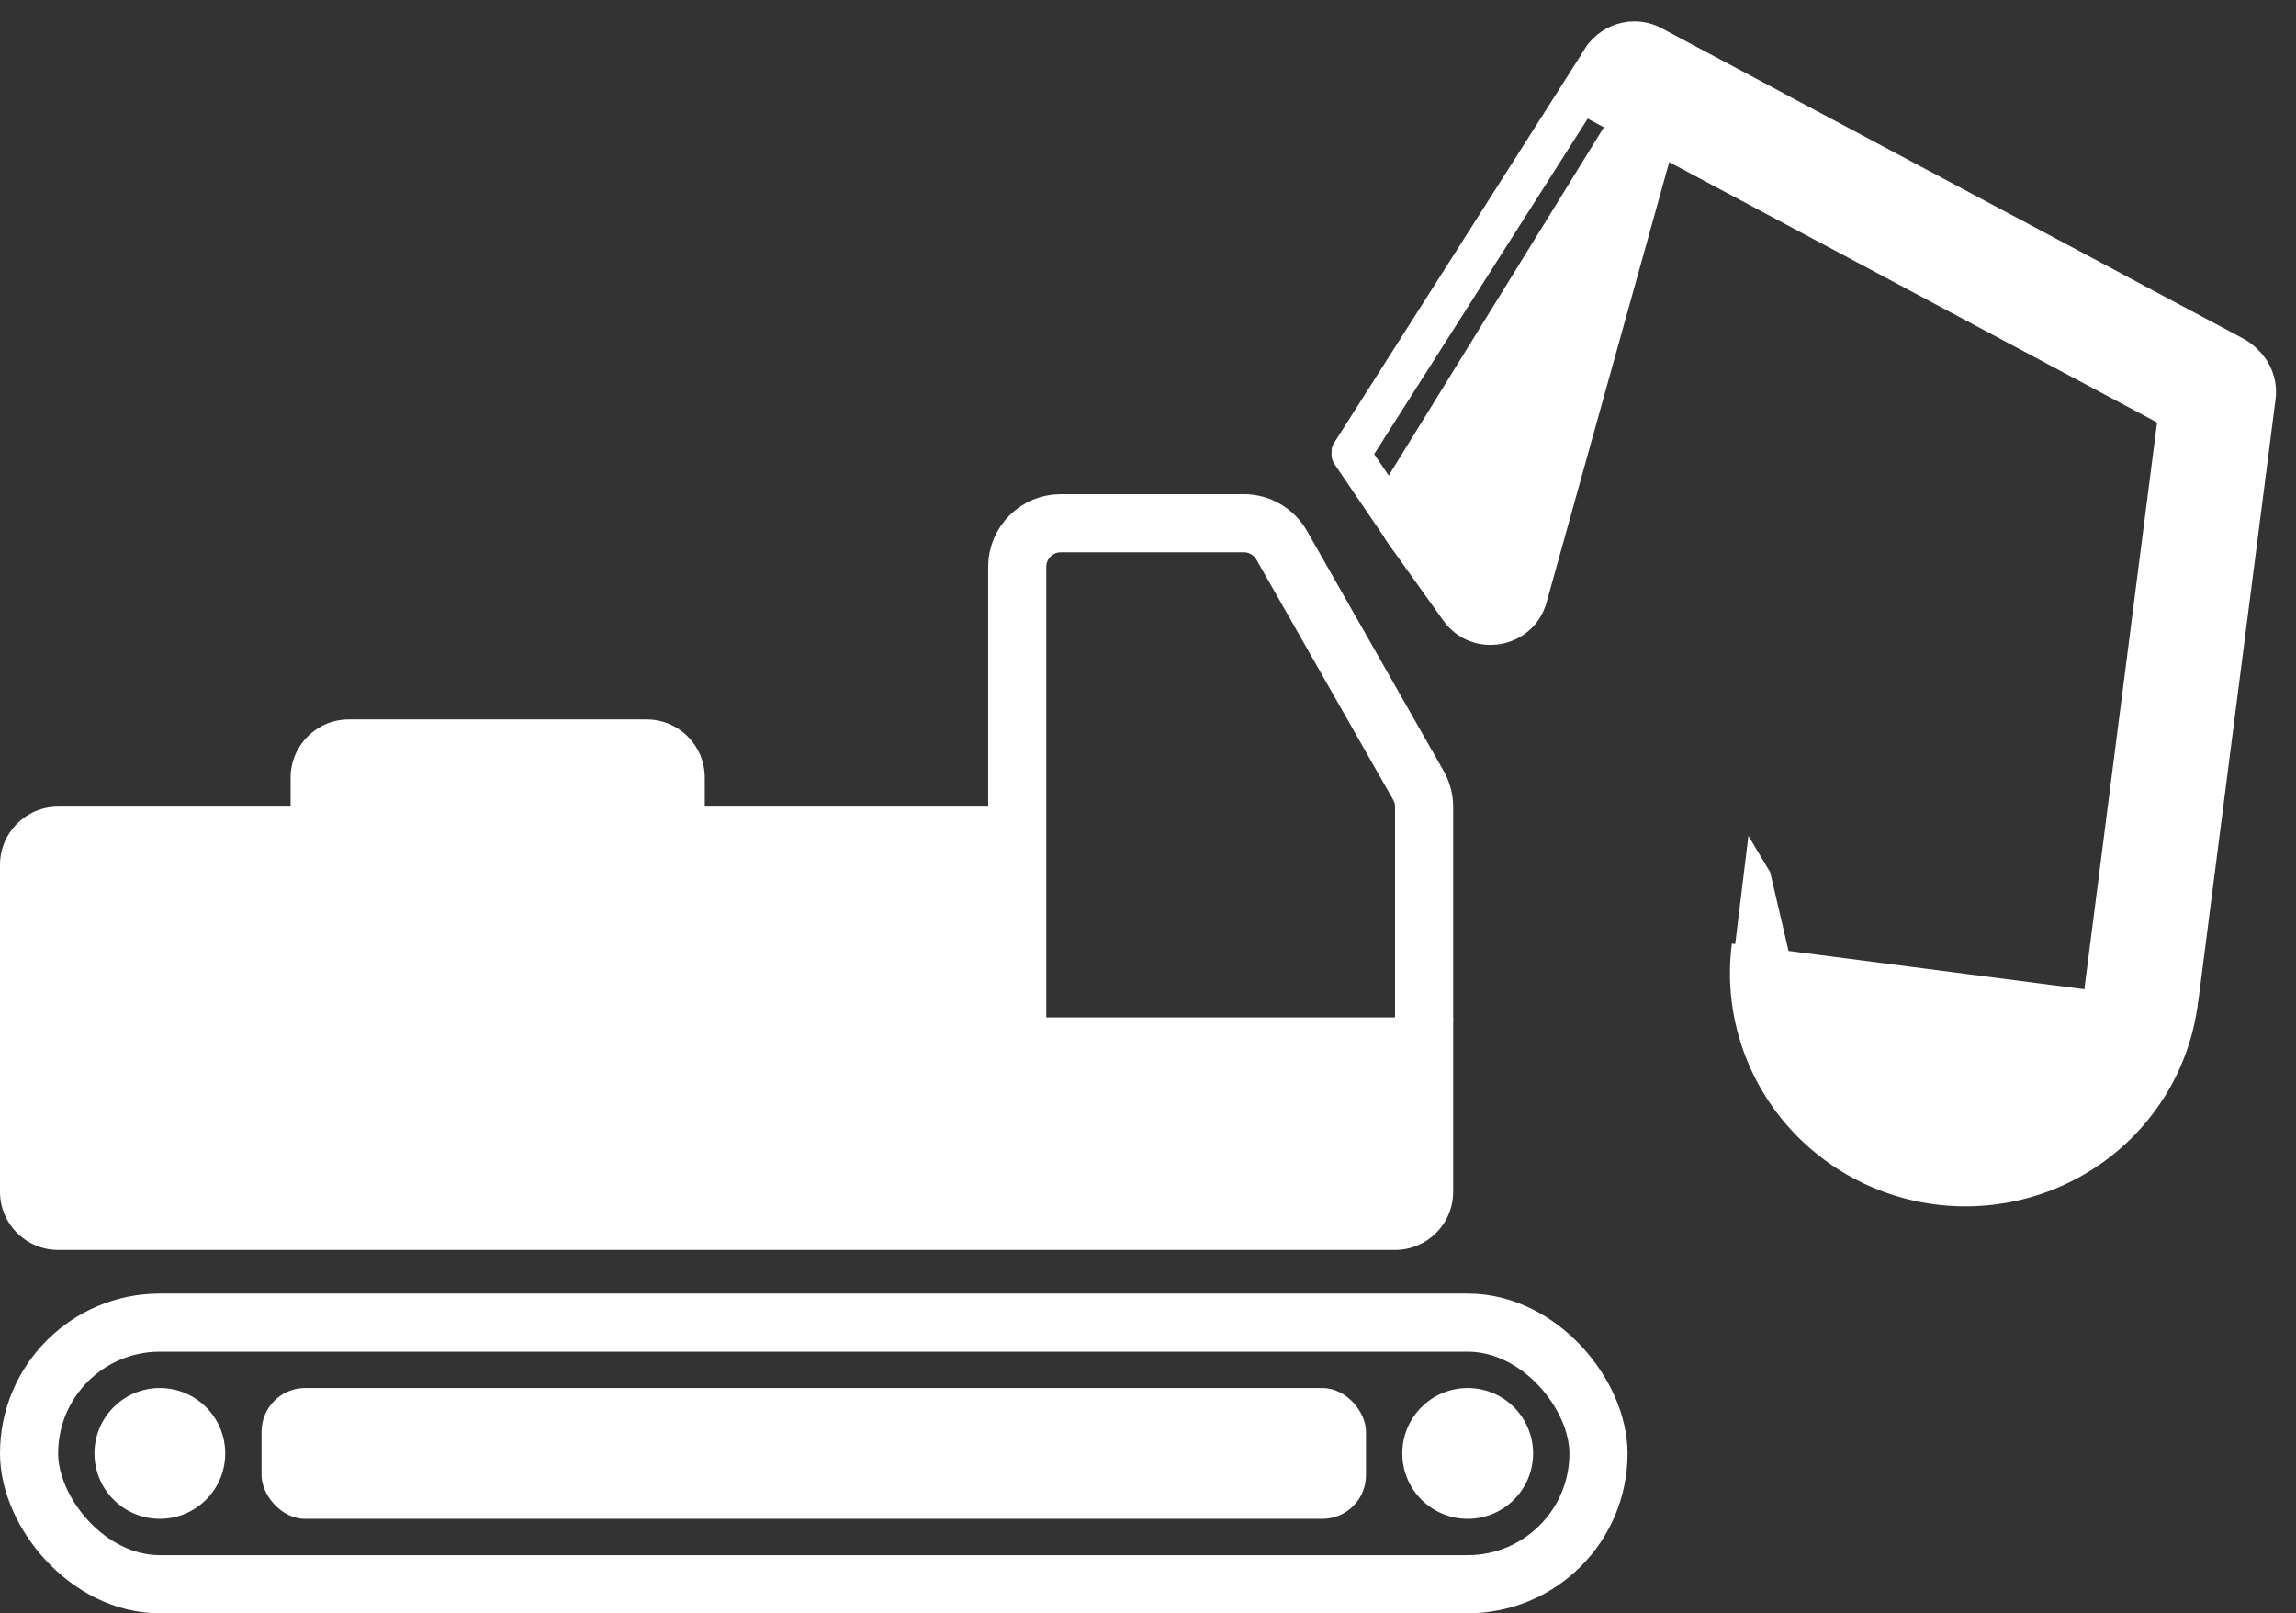 <svg width="316" height="222" viewBox="0 0 316 222" fill="none" xmlns="http://www.w3.org/2000/svg">
<rect x="0" y="0" width="316" height="222" fill="#333333" stroke="none"/>
<rect x="4" y="182" width="216" height="36" rx="18" stroke="white" stroke-width="8"/>
<circle cx="22" cy="200" r="9" fill="white"/>
<circle cx="202" cy="200" r="9" fill="white"/>
<rect x="36" y="191" width="152" height="18" rx="6" fill="white"/>
<path d="M146 72H171.187C173.343 72 175.334 73.157 176.401 75.031L195.214 108.067C195.729 108.971 196 109.995 196 111.036V140C196 143.314 193.314 146 190 146H146C142.686 146 140 143.314 140 140V78C140 74.686 142.686 72 146 72Z" stroke="white" stroke-width="8"/>
<path d="M0 148C0 143.582 3.582 140 8 140H200V164C200 168.418 196.418 172 192 172H8C3.582 172 0 168.418 0 164V148Z" fill="white"/>
<path d="M0 119C0 114.582 3.582 111 8 111H137V150C137 154.418 133.418 158 129 158H8C3.582 158 0 154.418 0 150V119Z" fill="white"/>
<path d="M40 107C40 102.582 43.582 99 48 99H89C93.418 99 97 102.582 97 107V132C97 136.418 93.418 140 89 140H48C43.582 140 40 136.418 40 132V107Z" fill="white"/>
<path d="M225.171 10.342C225.702 9.482 226.549 8.863 227.531 8.617V8.617C230.417 7.896 233.009 10.557 232.21 13.424L212.858 82.887C211.054 89.362 202.552 90.861 198.643 85.391L191.094 74.83C189.22 72.207 189.103 68.715 190.797 65.973L225.171 10.342Z" fill="white"/>
<path d="M217.873 7.179C219.953 3.28 224.799 1.806 228.697 3.886L308.695 46.566C312.536 48.615 313.989 53.391 311.94 57.232V57.232C309.89 61.074 305.115 62.526 301.273 60.477L214.217 14.031L217.873 7.179Z" fill="white"/>
<path d="M306.268 45.989C310.65 46.551 313.747 50.56 313.185 54.942L302.589 137.5C302.035 141.818 298.084 144.87 293.766 144.315V144.315C289.447 143.761 286.396 139.811 286.95 135.493L298.564 45L306.268 45.989Z" fill="white"/>
<path d="M184.211 63.732C183.279 63.139 183.005 61.902 183.598 60.97L218.365 6.351C219.178 5.074 220.872 4.698 222.149 5.511V5.511C223.425 6.324 223.802 8.018 222.989 9.295L187.148 65.601L184.211 63.732Z" fill="white"/>
<rect x="192.964" y="77.525" width="19.185" height="5.287" rx="2.644" transform="rotate(-124.24 192.964 77.525)" fill="white"/>
<path d="M238.357 129.849C237.268 138.266 239.602 146.775 244.846 153.504C250.09 160.234 257.814 164.632 266.319 165.732C274.823 166.832 283.412 164.544 290.196 159.37C296.979 154.196 301.402 146.561 302.49 138.145L270.424 133.997L238.357 129.849Z" fill="white"/>
<path d="M240.635 115.023L243.629 120.014L246.655 132.978L238.5 132.5L240.635 115.023Z" fill="white"/>
</svg>
